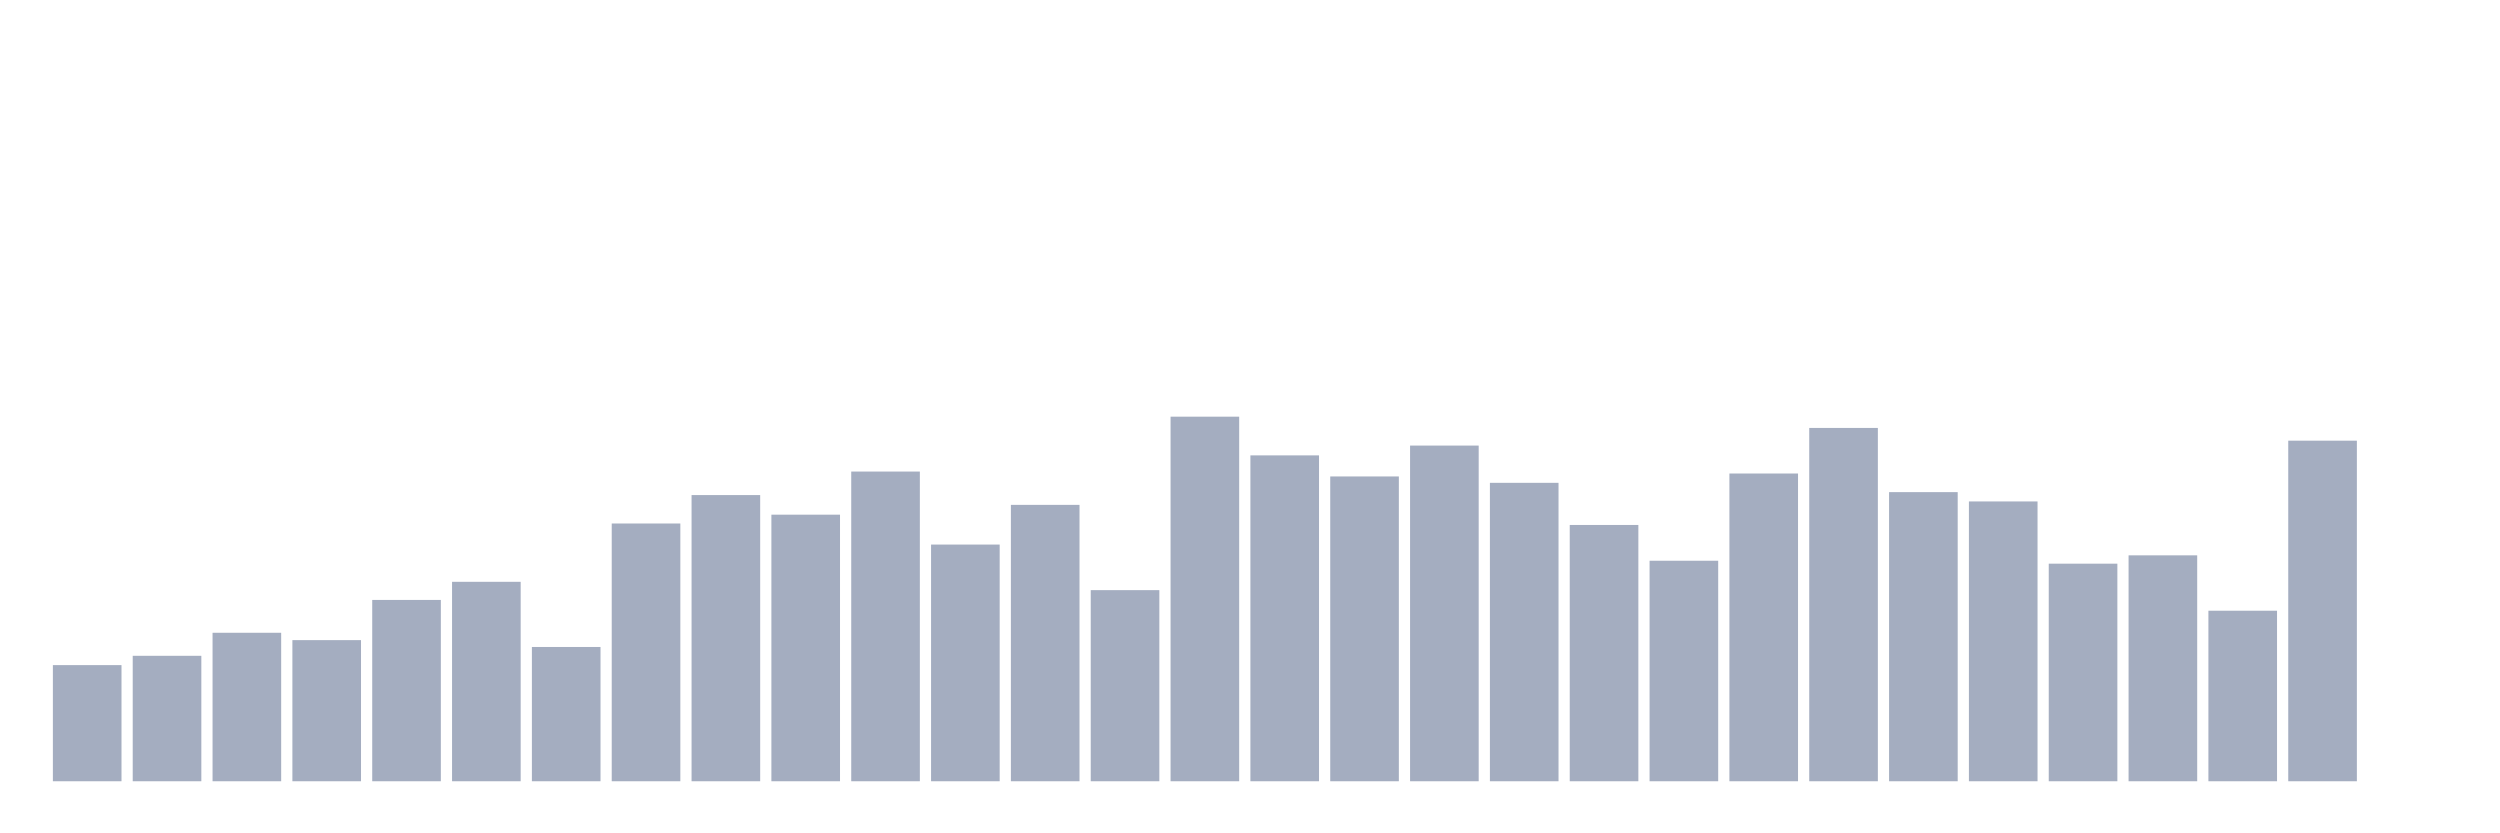 <svg xmlns="http://www.w3.org/2000/svg" viewBox="0 0 480 160"><g transform="translate(10,10)"><rect class="bar" x="0.153" width="13.175" y="117.702" height="22.298" fill="rgb(164,173,192)"></rect><rect class="bar" x="15.482" width="13.175" y="115.914" height="24.086" fill="rgb(164,173,192)"></rect><rect class="bar" x="30.81" width="13.175" y="111.492" height="28.508" fill="rgb(164,173,192)"></rect><rect class="bar" x="46.138" width="13.175" y="112.903" height="27.097" fill="rgb(164,173,192)"></rect><rect class="bar" x="61.466" width="13.175" y="105.188" height="34.812" fill="rgb(164,173,192)"></rect><rect class="bar" x="76.794" width="13.175" y="101.707" height="38.293" fill="rgb(164,173,192)"></rect><rect class="bar" x="92.123" width="13.175" y="114.22" height="25.78" fill="rgb(164,173,192)"></rect><rect class="bar" x="107.451" width="13.175" y="90.511" height="49.489" fill="rgb(164,173,192)"></rect><rect class="bar" x="122.779" width="13.175" y="85.054" height="54.946" fill="rgb(164,173,192)"></rect><rect class="bar" x="138.107" width="13.175" y="88.817" height="51.183" fill="rgb(164,173,192)"></rect><rect class="bar" x="153.436" width="13.175" y="80.538" height="59.462" fill="rgb(164,173,192)"></rect><rect class="bar" x="168.764" width="13.175" y="94.556" height="45.444" fill="rgb(164,173,192)"></rect><rect class="bar" x="184.092" width="13.175" y="86.935" height="53.065" fill="rgb(164,173,192)"></rect><rect class="bar" x="199.42" width="13.175" y="103.306" height="36.694" fill="rgb(164,173,192)"></rect><rect class="bar" x="214.748" width="13.175" y="70" height="70" fill="rgb(164,173,192)"></rect><rect class="bar" x="230.077" width="13.175" y="77.433" height="62.567" fill="rgb(164,173,192)"></rect><rect class="bar" x="245.405" width="13.175" y="81.478" height="58.522" fill="rgb(164,173,192)"></rect><rect class="bar" x="260.733" width="13.175" y="75.551" height="64.449" fill="rgb(164,173,192)"></rect><rect class="bar" x="276.061" width="13.175" y="82.702" height="57.298" fill="rgb(164,173,192)"></rect><rect class="bar" x="291.39" width="13.175" y="90.793" height="49.207" fill="rgb(164,173,192)"></rect><rect class="bar" x="306.718" width="13.175" y="97.661" height="42.339" fill="rgb(164,173,192)"></rect><rect class="bar" x="322.046" width="13.175" y="80.914" height="59.086" fill="rgb(164,173,192)"></rect><rect class="bar" x="337.374" width="13.175" y="72.164" height="67.836" fill="rgb(164,173,192)"></rect><rect class="bar" x="352.702" width="13.175" y="84.489" height="55.511" fill="rgb(164,173,192)"></rect><rect class="bar" x="368.031" width="13.175" y="86.277" height="53.723" fill="rgb(164,173,192)"></rect><rect class="bar" x="383.359" width="13.175" y="98.226" height="41.774" fill="rgb(164,173,192)"></rect><rect class="bar" x="398.687" width="13.175" y="96.626" height="43.374" fill="rgb(164,173,192)"></rect><rect class="bar" x="414.015" width="13.175" y="107.258" height="32.742" fill="rgb(164,173,192)"></rect><rect class="bar" x="429.344" width="13.175" y="74.61" height="65.39" fill="rgb(164,173,192)"></rect><rect class="bar" x="444.672" width="13.175" y="140" height="0" fill="rgb(164,173,192)"></rect></g></svg>